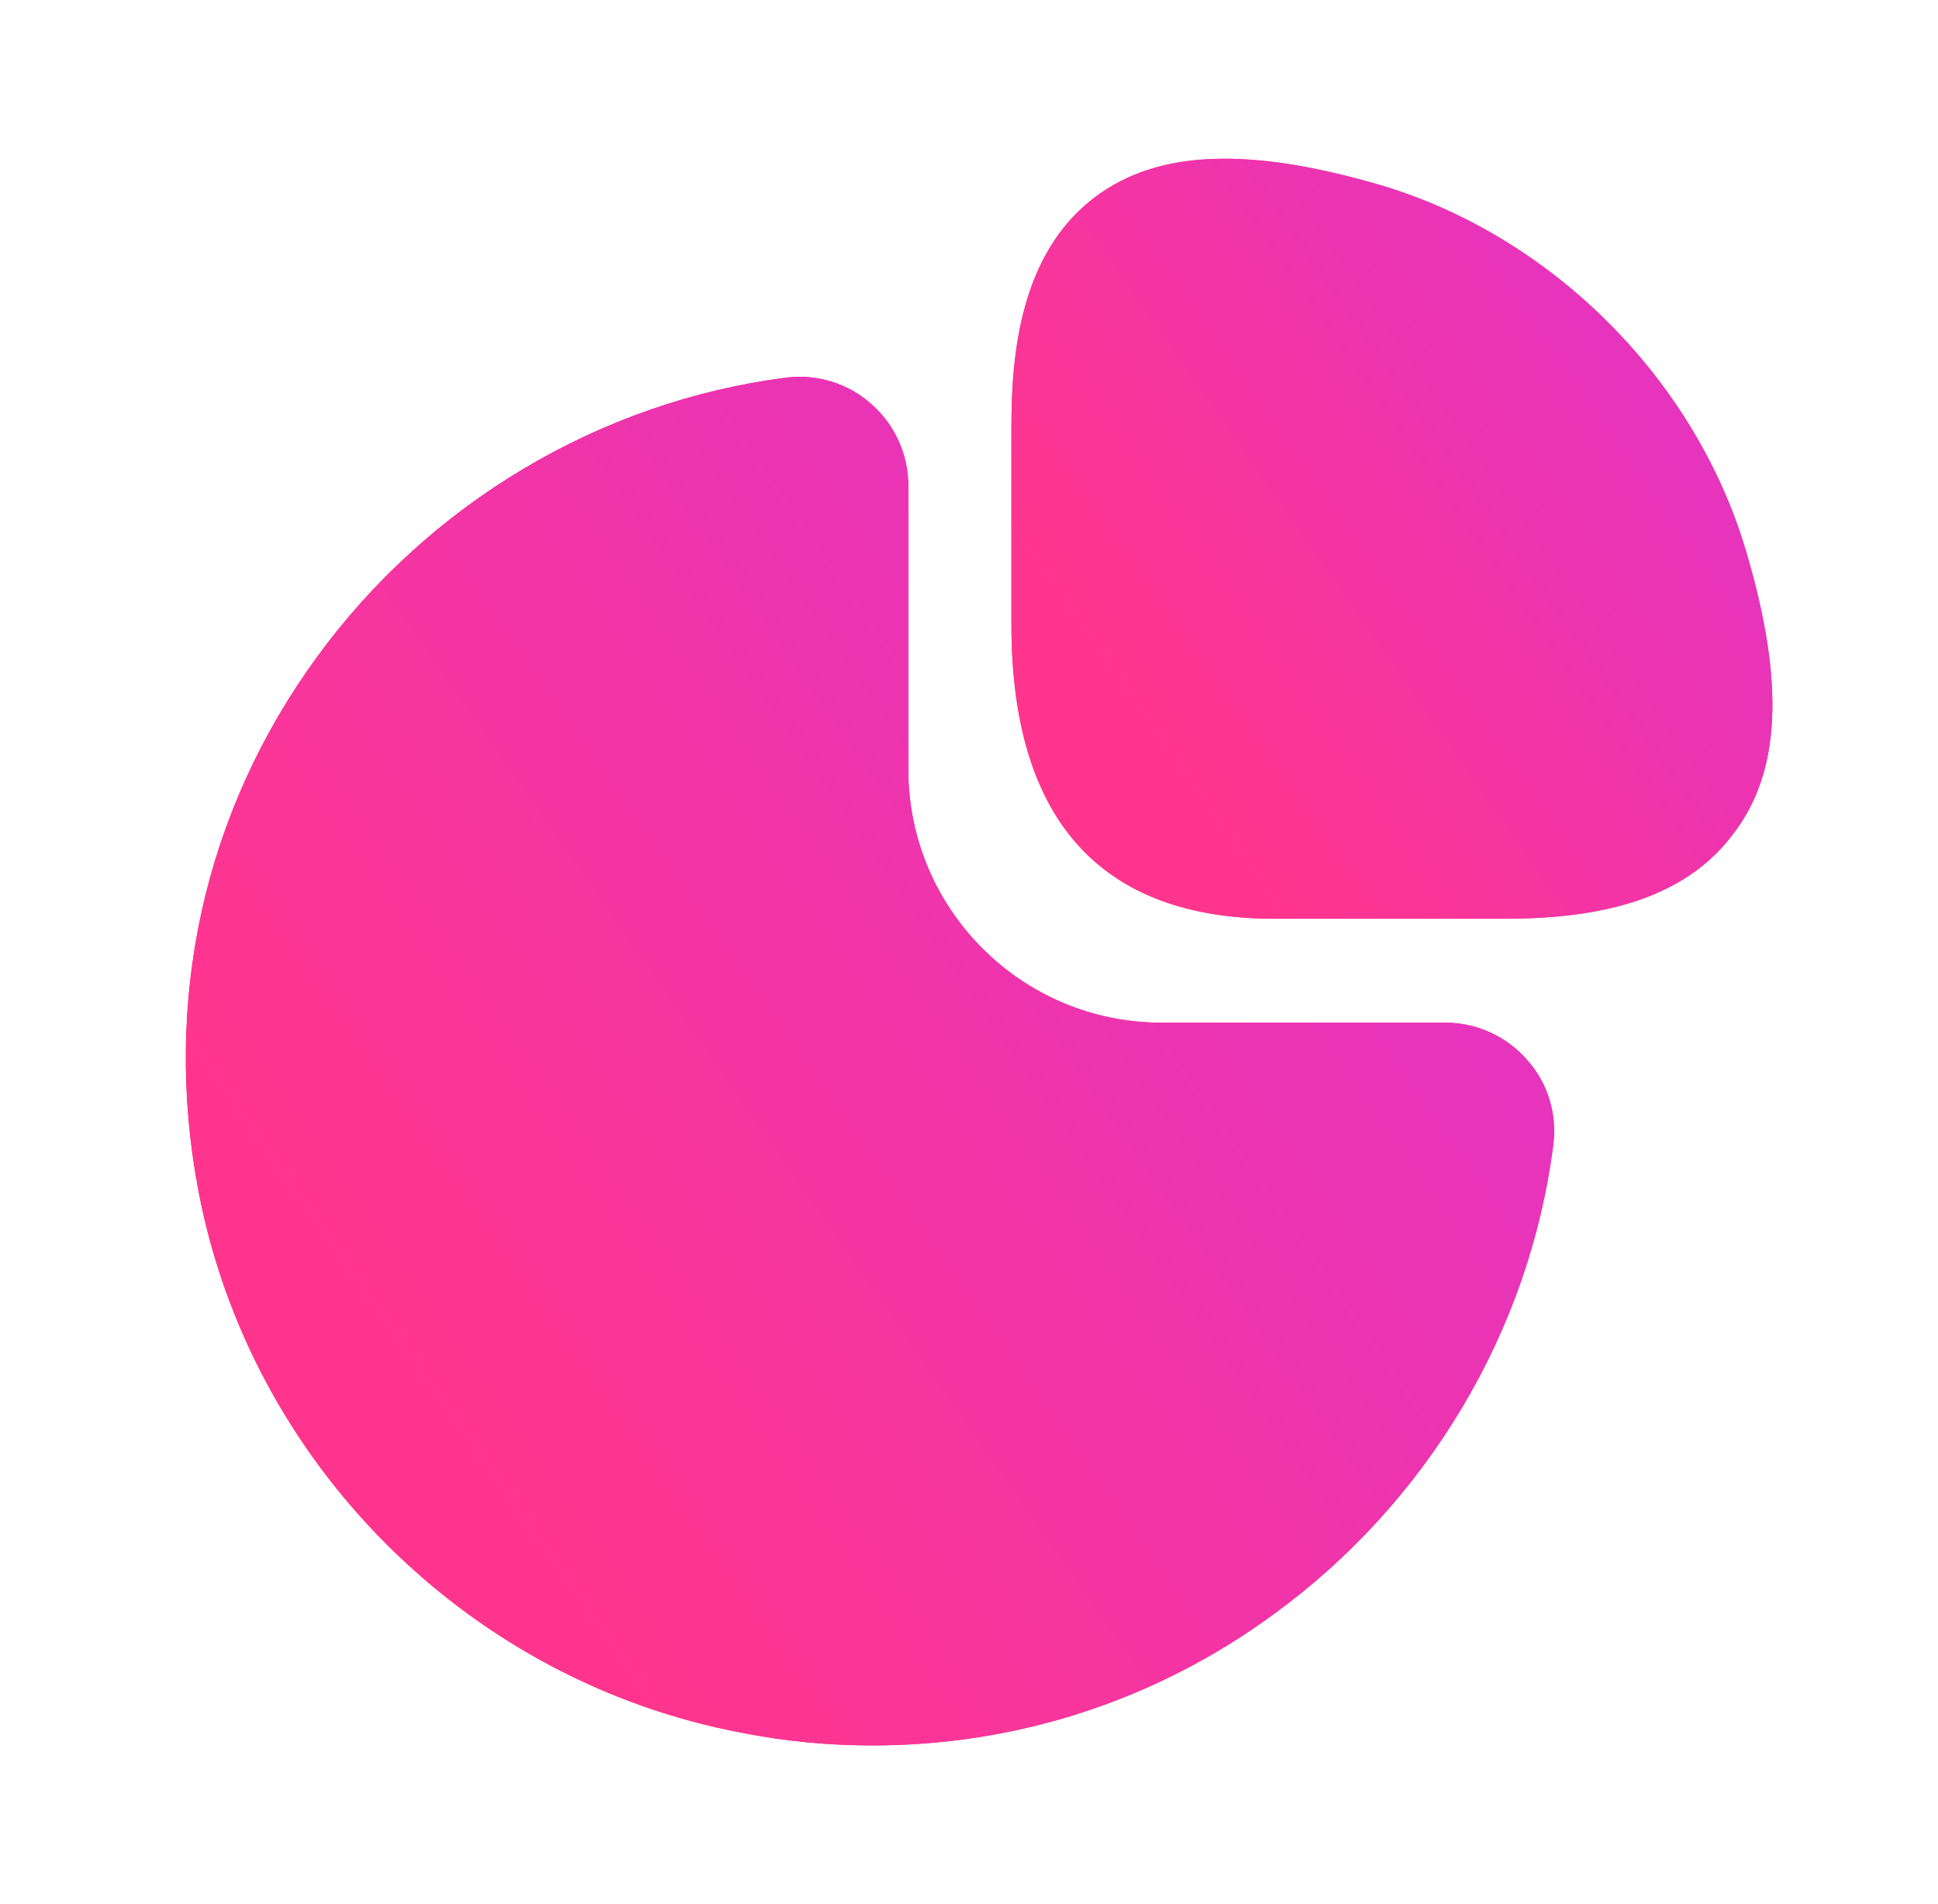 <svg width="57" height="56" viewBox="0 0 57 56" fill="none" xmlns="http://www.w3.org/2000/svg">
<path d="M51.355 16.217C49.861 11.153 45.638 6.93 40.575 5.437C36.725 4.317 34.065 4.41 32.221 5.787C30.005 7.443 29.748 10.43 29.748 12.553V18.363C29.748 24.103 32.361 27.02 37.495 27.02H44.191C46.291 27.02 49.301 26.763 50.958 24.547C52.382 22.727 52.498 20.067 51.355 16.217Z" fill="#F62C84"/>
<path d="M51.355 16.217C49.861 11.153 45.638 6.93 40.575 5.437C36.725 4.317 34.065 4.41 32.221 5.787C30.005 7.443 29.748 10.43 29.748 12.553V18.363C29.748 24.103 32.361 27.02 37.495 27.02H44.191C46.291 27.02 49.301 26.763 50.958 24.547C52.382 22.727 52.498 20.067 51.355 16.217Z" fill="url(#paint0_linear_1_481)"/>
<path d="M44.915 31.173C44.308 30.473 43.422 30.077 42.511 30.077H34.158C30.052 30.077 26.715 26.74 26.715 22.633V14.28C26.715 13.37 26.318 12.483 25.618 11.877C24.942 11.27 24.008 10.99 23.122 11.107C17.638 11.807 12.598 14.817 9.308 19.343C5.995 23.893 4.782 29.447 5.832 35C7.348 43.027 13.765 49.443 21.815 50.96C23.098 51.217 24.381 51.333 25.665 51.333C29.888 51.333 33.971 50.027 37.448 47.483C41.975 44.193 44.985 39.153 45.685 33.67C45.801 32.76 45.522 31.85 44.915 31.173Z" fill="#F62C84"/>
<path d="M44.915 31.173C44.308 30.473 43.422 30.077 42.511 30.077H34.158C30.052 30.077 26.715 26.74 26.715 22.633V14.28C26.715 13.37 26.318 12.483 25.618 11.877C24.942 11.27 24.008 10.99 23.122 11.107C17.638 11.807 12.598 14.817 9.308 19.343C5.995 23.893 4.782 29.447 5.832 35C7.348 43.027 13.765 49.443 21.815 50.96C23.098 51.217 24.381 51.333 25.665 51.333C29.888 51.333 33.971 50.027 37.448 47.483C41.975 44.193 44.985 39.153 45.685 33.67C45.801 32.76 45.522 31.85 44.915 31.173Z" fill="url(#paint1_linear_1_481)"/>
<defs>
<linearGradient id="paint0_linear_1_481" x1="29.748" y1="15.844" x2="64.514" y2="-8.47" gradientUnits="userSpaceOnUse">
<stop stop-color="#FF358D"/>
<stop offset="1" stop-color="#C432FF"/>
</linearGradient>
<linearGradient id="paint1_linear_1_481" x1="5.464" y1="31.207" x2="68.041" y2="-12.496" gradientUnits="userSpaceOnUse">
<stop stop-color="#FF358D"/>
<stop offset="1" stop-color="#C432FF"/>
</linearGradient>
</defs>
</svg>
